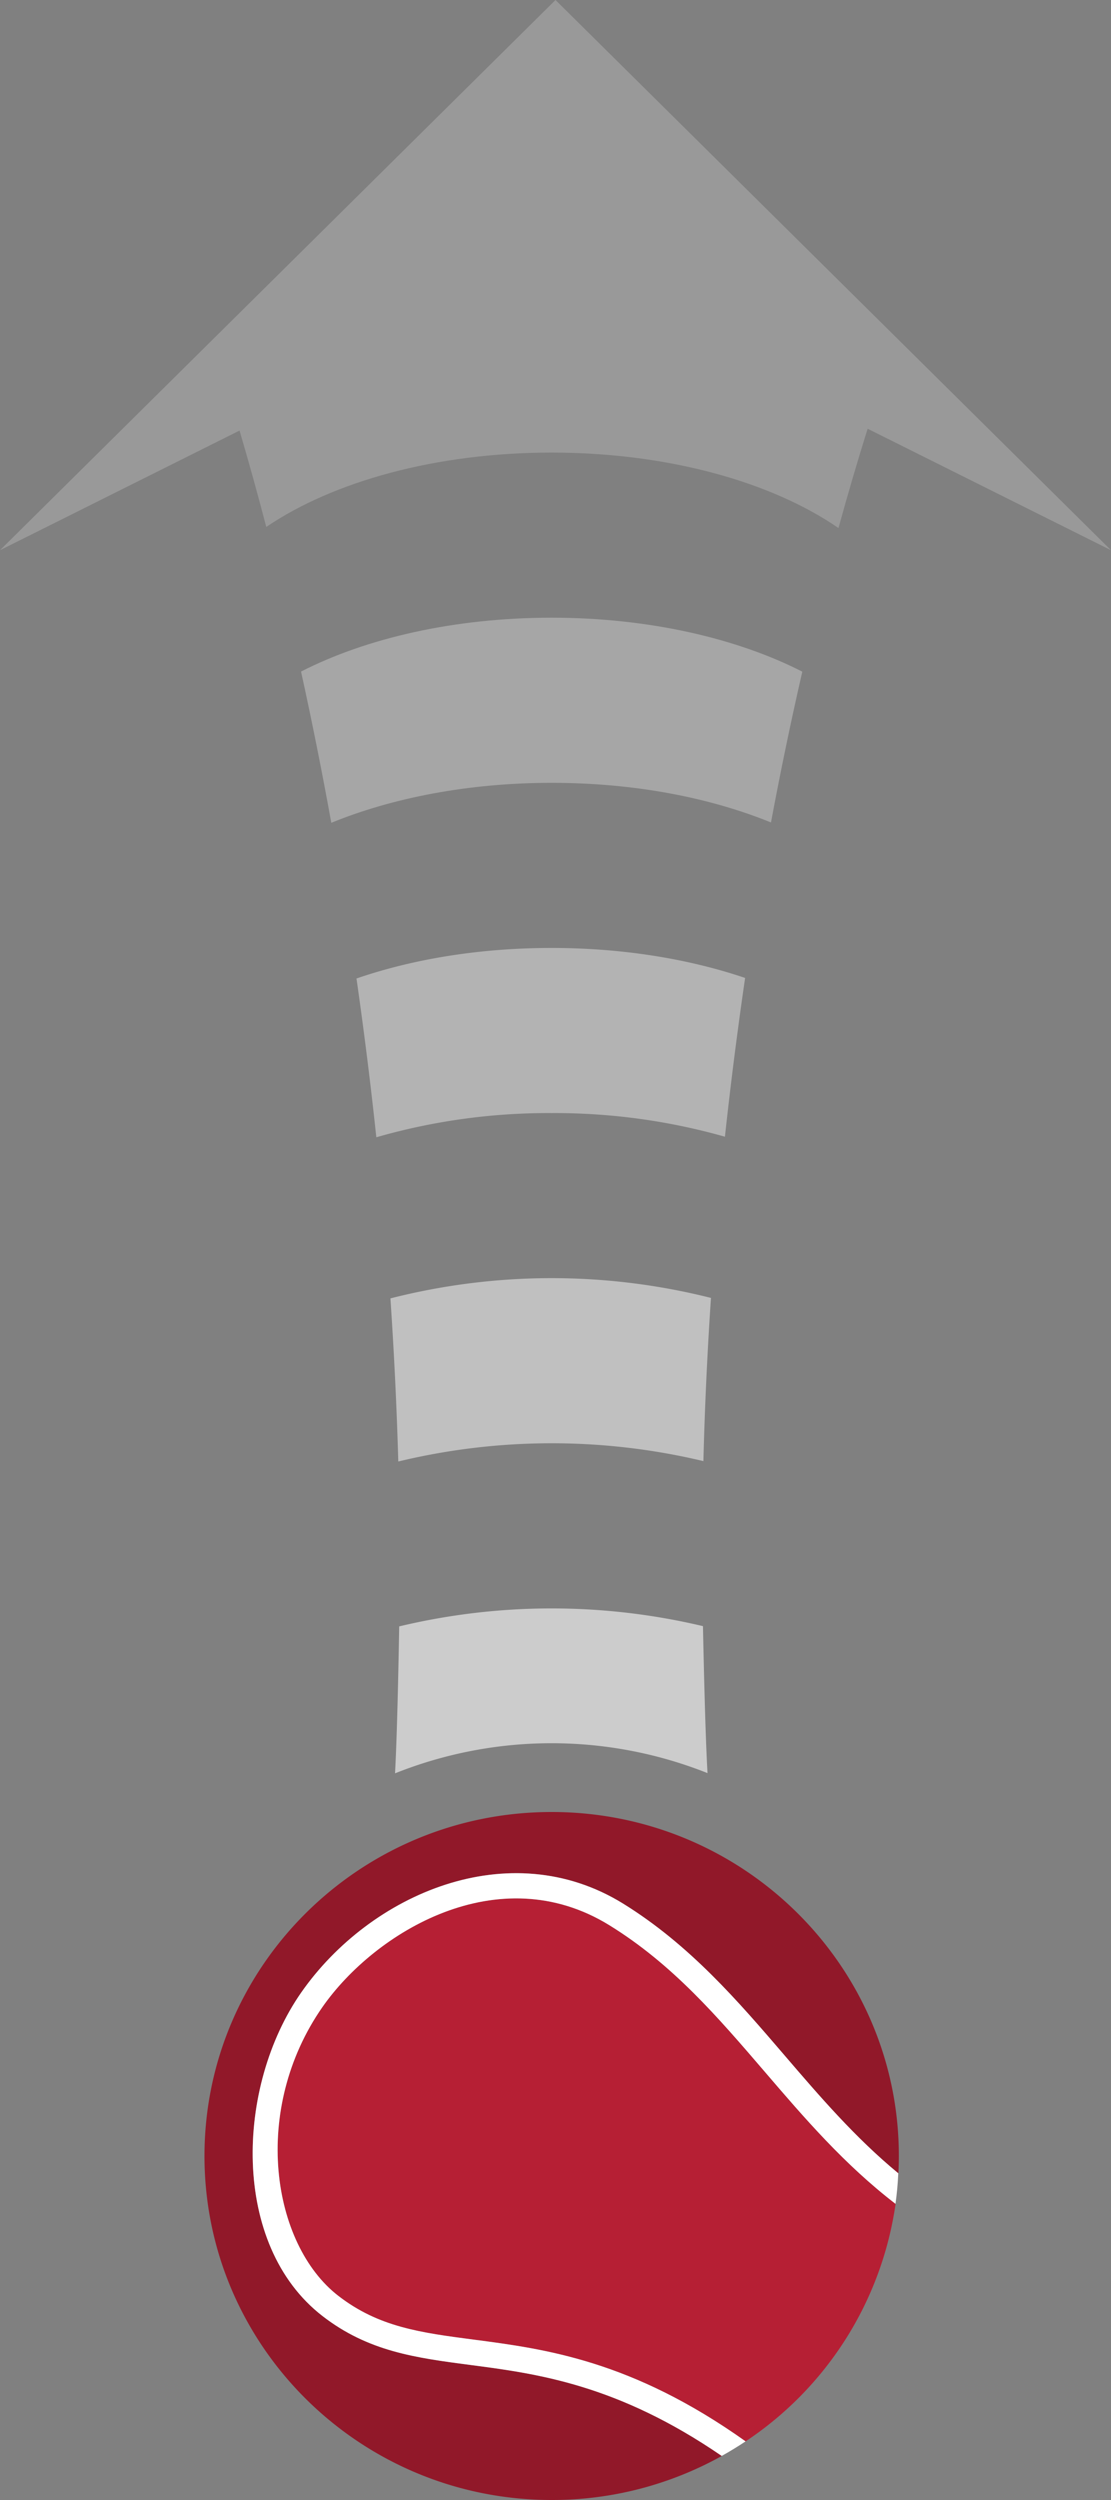 <svg id="Calque_1" data-name="Calque 1" xmlns="http://www.w3.org/2000/svg" width="400" height="900" viewBox="0 0 400 900">
  <rect x="0" y="0" width="400" height="900" fill="#808080" stroke="none"/>
  <defs>
    <style>
      .cls-1 {
        fill: #911829;
      }

      .cls-2 {
        fill: #b61f34;
      }

      .cls-3, .cls-4, .cls-5, .cls-6, .cls-7, .cls-8 {
        fill: #fff;
      }

      .cls-4 {
        opacity: 0.6;
      }

      .cls-5 {
        opacity: 0.2;
      }

      .cls-6 {
        opacity: 0.4;
      }

      .cls-7 {
        opacity: 0.5;
      }

      .cls-8 {
        opacity: 0.3;
      }
    </style>
  </defs>
  <title>balle</title>
  <g>
    <path class="cls-1" d="M116.07,833.74c-33-25.6-31.24-82.6-7.59-116.47,24.82-35.54,74.92-57.22,115.81-32,24,14.83,41.47,35.18,58.34,54.86,12.46,14.53,25.28,29.46,40.83,42.29.1-2.07.16-4.16.16-6.26,0-68.39-56-123.84-125-123.84s-125,55.45-125,123.84,56,123.84,125,123.84a125.49,125.49,0,0,0,61.26-15.86c-37.62-25.81-66.57-29.62-90.45-32.75C149.66,848.8,132.62,846.57,116.07,833.74Z"/>
    <path class="cls-2" d="M275.55,746.08c-17.16-20-33.38-38.93-56.17-53-39.88-24.6-84.39,2.39-103.26,29.42-25.82,37-18.3,85.4,5.67,104,14.56,11.29,29.68,13.27,48.82,15.78,25.62,3.36,56.87,7.47,97.83,36.62a123.7,123.7,0,0,0,54-85.5C304,779.22,289.55,762.41,275.55,746.08Z"/>
    <path class="cls-3" d="M282.63,740.13c-16.87-19.68-34.31-40-58.34-54.86-40.89-25.22-91-3.54-115.81,32-23.65,33.87-25.42,90.87,7.59,116.47,16.55,12.83,33.59,15.06,53.32,17.65,23.88,3.13,52.83,6.94,90.45,32.75q4.41-2.46,8.6-5.25c-41-29.15-72.21-33.26-97.83-36.62-19.14-2.51-34.26-4.49-48.82-15.78-24-18.58-31.49-67-5.67-104,18.87-27,63.38-54,103.26-29.42,22.79,14.06,39,33,56.17,53,14,16.33,28.44,33.14,46.86,47.31q.76-5.42,1-11C307.91,769.59,295.09,754.66,282.63,740.13Z"/>
  </g>
  <path class="cls-4" d="M254.73,638.32c-.79-13.69-1.34-38.82-1.64-52.91a235.89,235.89,0,0,0-109.36.09c-.25,14.1-.75,39.23-1.5,52.9a151.88,151.88,0,0,1,112.5-.08Z"/>
  <path class="cls-5" d="M95.87,189.7c24-16.31,61.08-26.77,102.71-26.77,42,0,79.33,10.63,103.3,27.17q5-18.18,10.5-35.76L400,198.08l-76.89-76.15L285.89,85.07,200,0,114.11,85.07,76.19,122.62,0,198.08,86.25,155Q91.26,172.06,95.87,189.7Z"/>
  <path class="cls-6" d="M268.27,352.06c-20.18-6.84-44.07-10.8-69.69-10.8-25.84,0-49.93,4-70.23,11,2.72,19,5.11,38.07,7.14,57.16a223.71,223.71,0,0,1,63.09-8.71A224.17,224.17,0,0,1,261,409.22Q264.11,380.57,268.27,352.06Z"/>
  <path class="cls-7" d="M140.57,467.43q2,29.58,2.83,58.71A235.49,235.49,0,0,1,253.25,526c.49-19.42,1.4-39,2.72-58.75a234.65,234.65,0,0,0-115.4.17Z"/>
  <path class="cls-8" d="M288.86,241.8c-23.5-12-55.28-19.43-90.28-19.43s-66.7,7.38-90.19,19.39c3.93,17.89,7.57,36.08,10.89,54.45,22-9,49.49-14.39,79.3-14.39s57,5.31,79,14.27Q282.71,268.6,288.86,241.8Z"/>
</svg>
